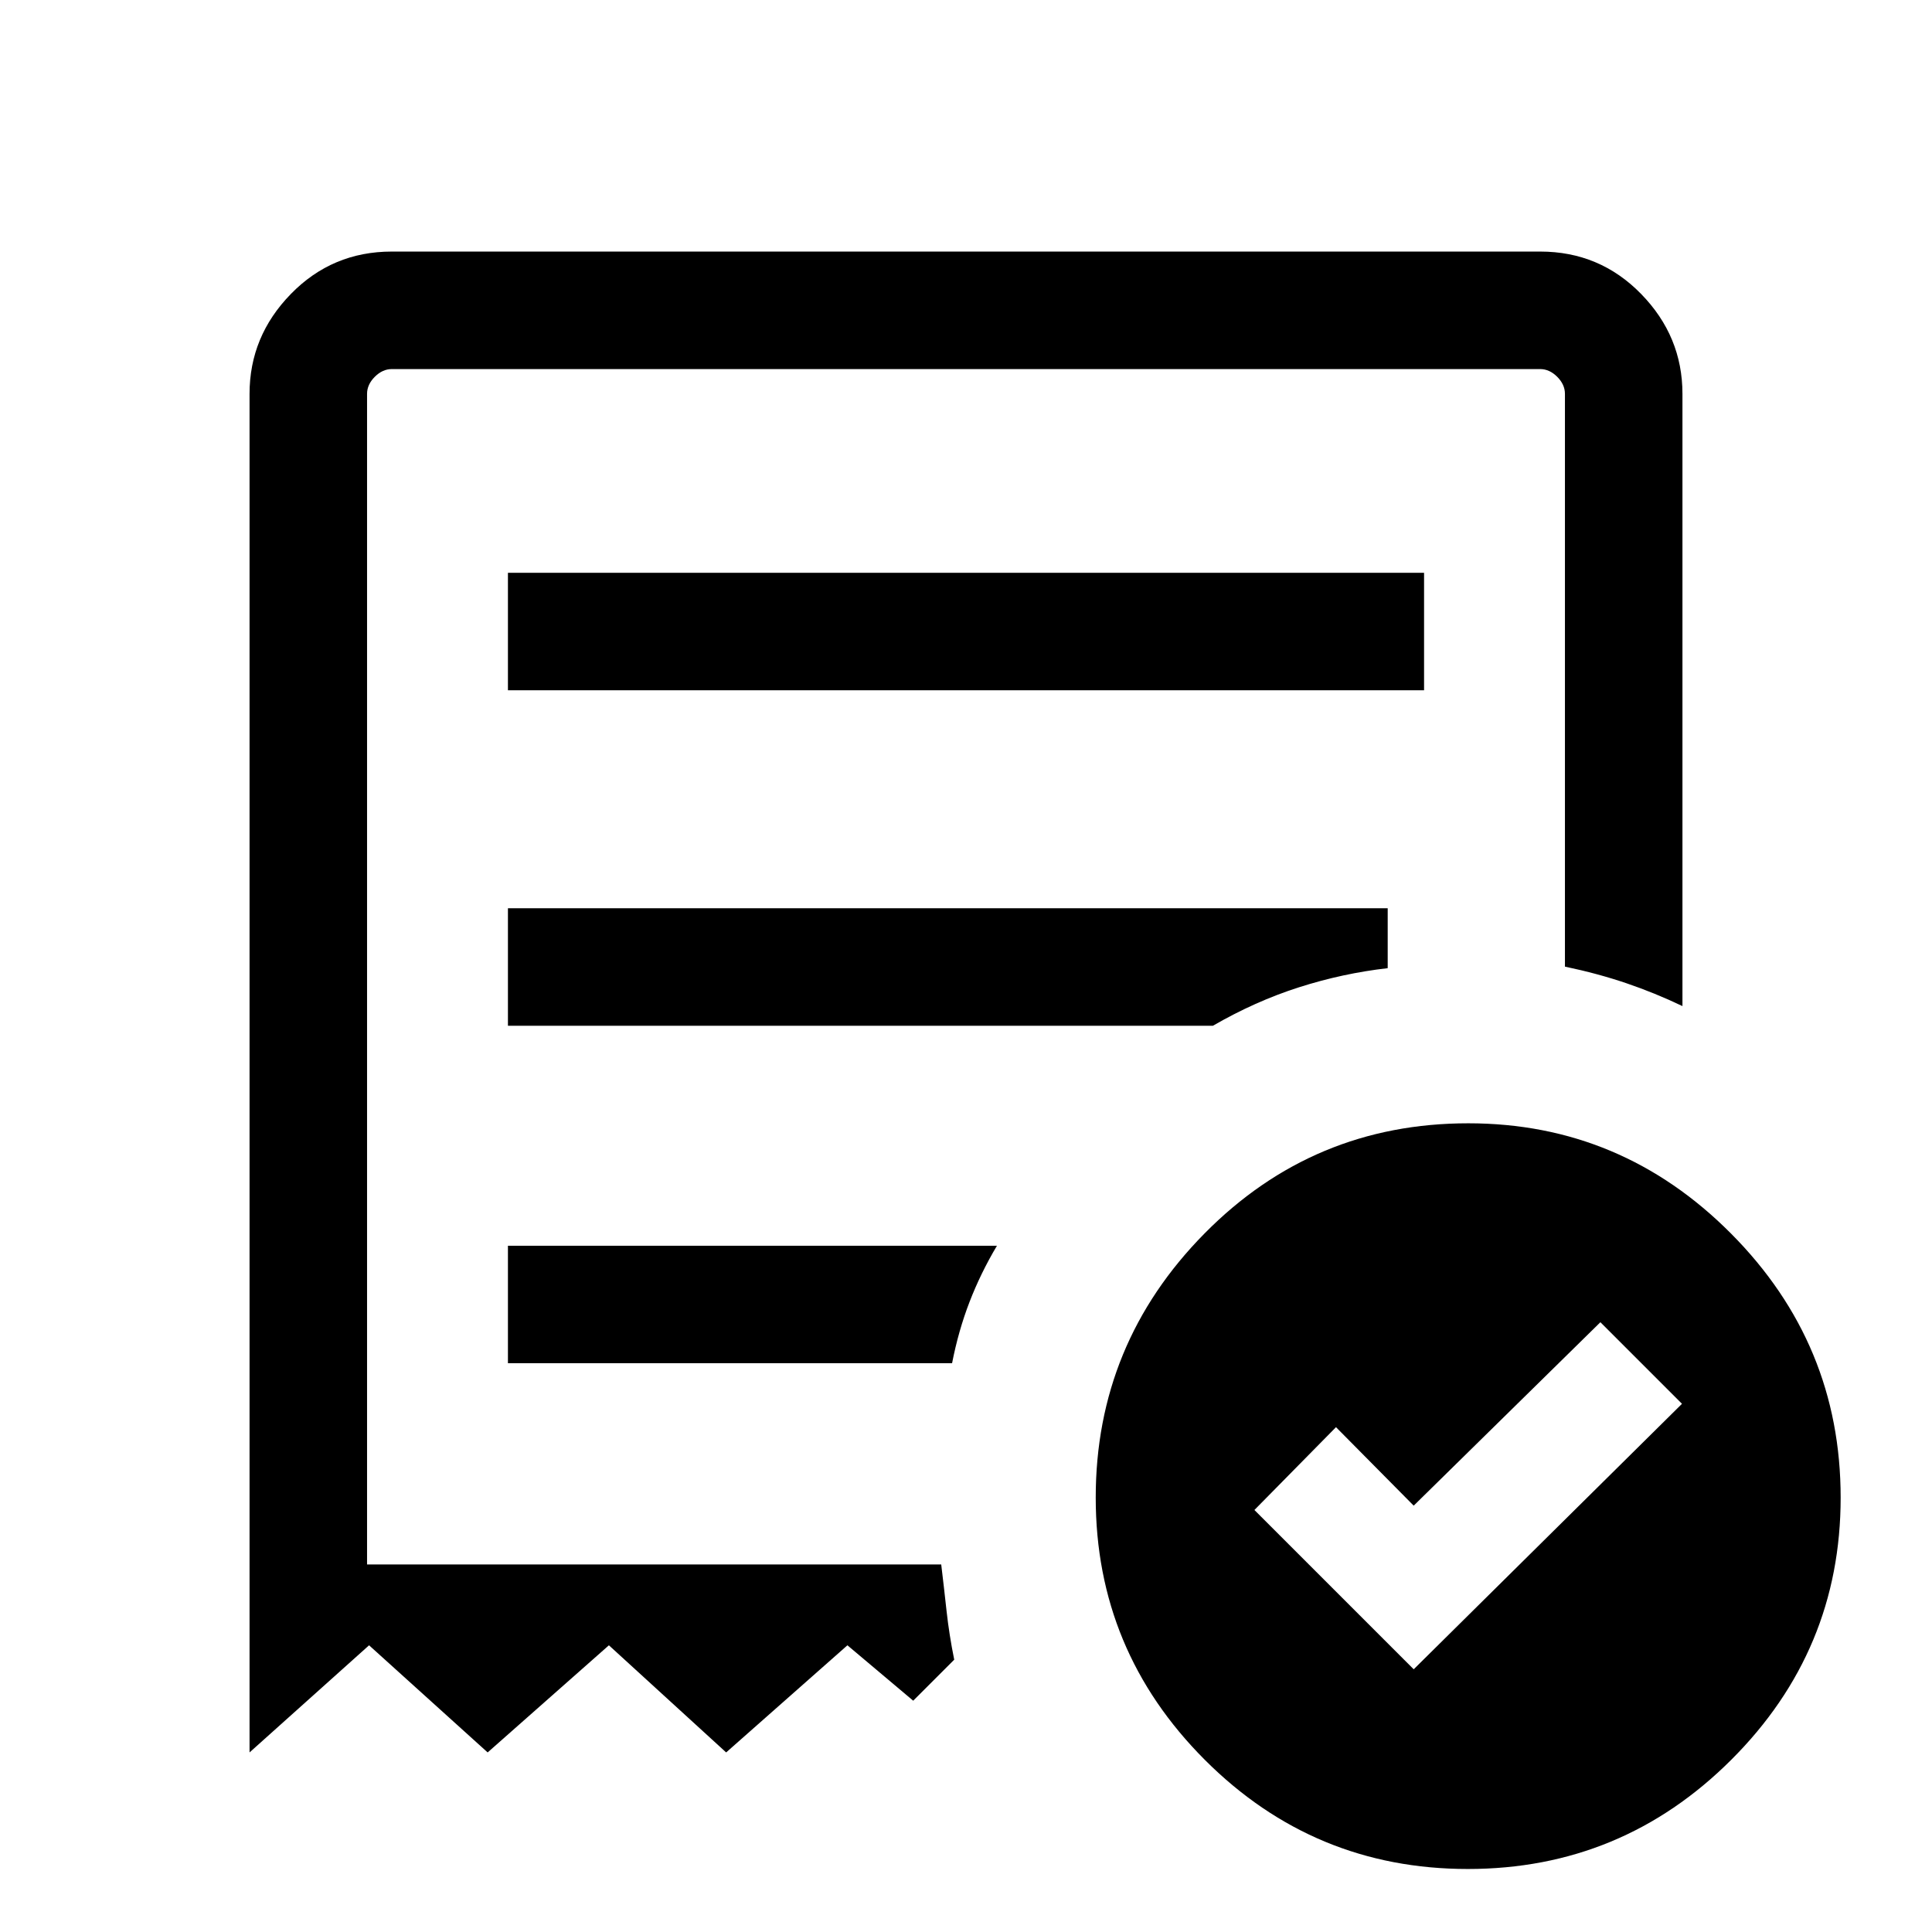 <svg xmlns="http://www.w3.org/2000/svg" height="48" viewBox="0 -960 960 960" width="48"><path d="m702.46-130.54 133.31-131.92L795.23-303l-92.77 91.15-38.61-39-40.54 41.16 79.15 79.15ZM252.39-617h455.22v-58.38H252.39V-617ZM729.36-31.31q-76.53 0-130.72-54.26-54.18-54.26-54.18-130.27 0-76.45 54.04-131.23 54.04-54.77 131.09-54.77 76.03 0 130.53 54.77 54.49 54.78 54.49 131.23 0 76.01-54.36 130.27-54.36 54.26-130.89 54.26ZM124-89.23v-675.08q0-28.59 20.55-49.64T194.69-835h570.62q29.59 0 50.14 21.05T836-764.31v304.23q-13.71-6.55-27.86-11.36-14.16-4.82-30.53-8.25v-284.62q0-4.61-3.84-8.46-3.85-3.84-8.46-3.84H194.69q-4.61 0-8.46 3.84-3.84 3.85-3.84 8.46v581.69h285.3q1.36 11.28 2.65 23.11 1.3 11.84 3.81 24.2l-20.38 20.38-32.69-27.53-60.26 53.23-58.26-53.23-60.25 53.23-58.92-53.23L124-89.23Zm128.39-193.39h220.69q3.15-16.15 8.69-30.5 5.54-14.34 13.61-27.88H252.39v58.38Zm0-167.69h350.3q21-12.15 42.77-19.11 21.77-6.96 44.08-9.5v-29.77H252.39v58.38Zm-70 267.69v-593.99 593.99Z"/></svg>